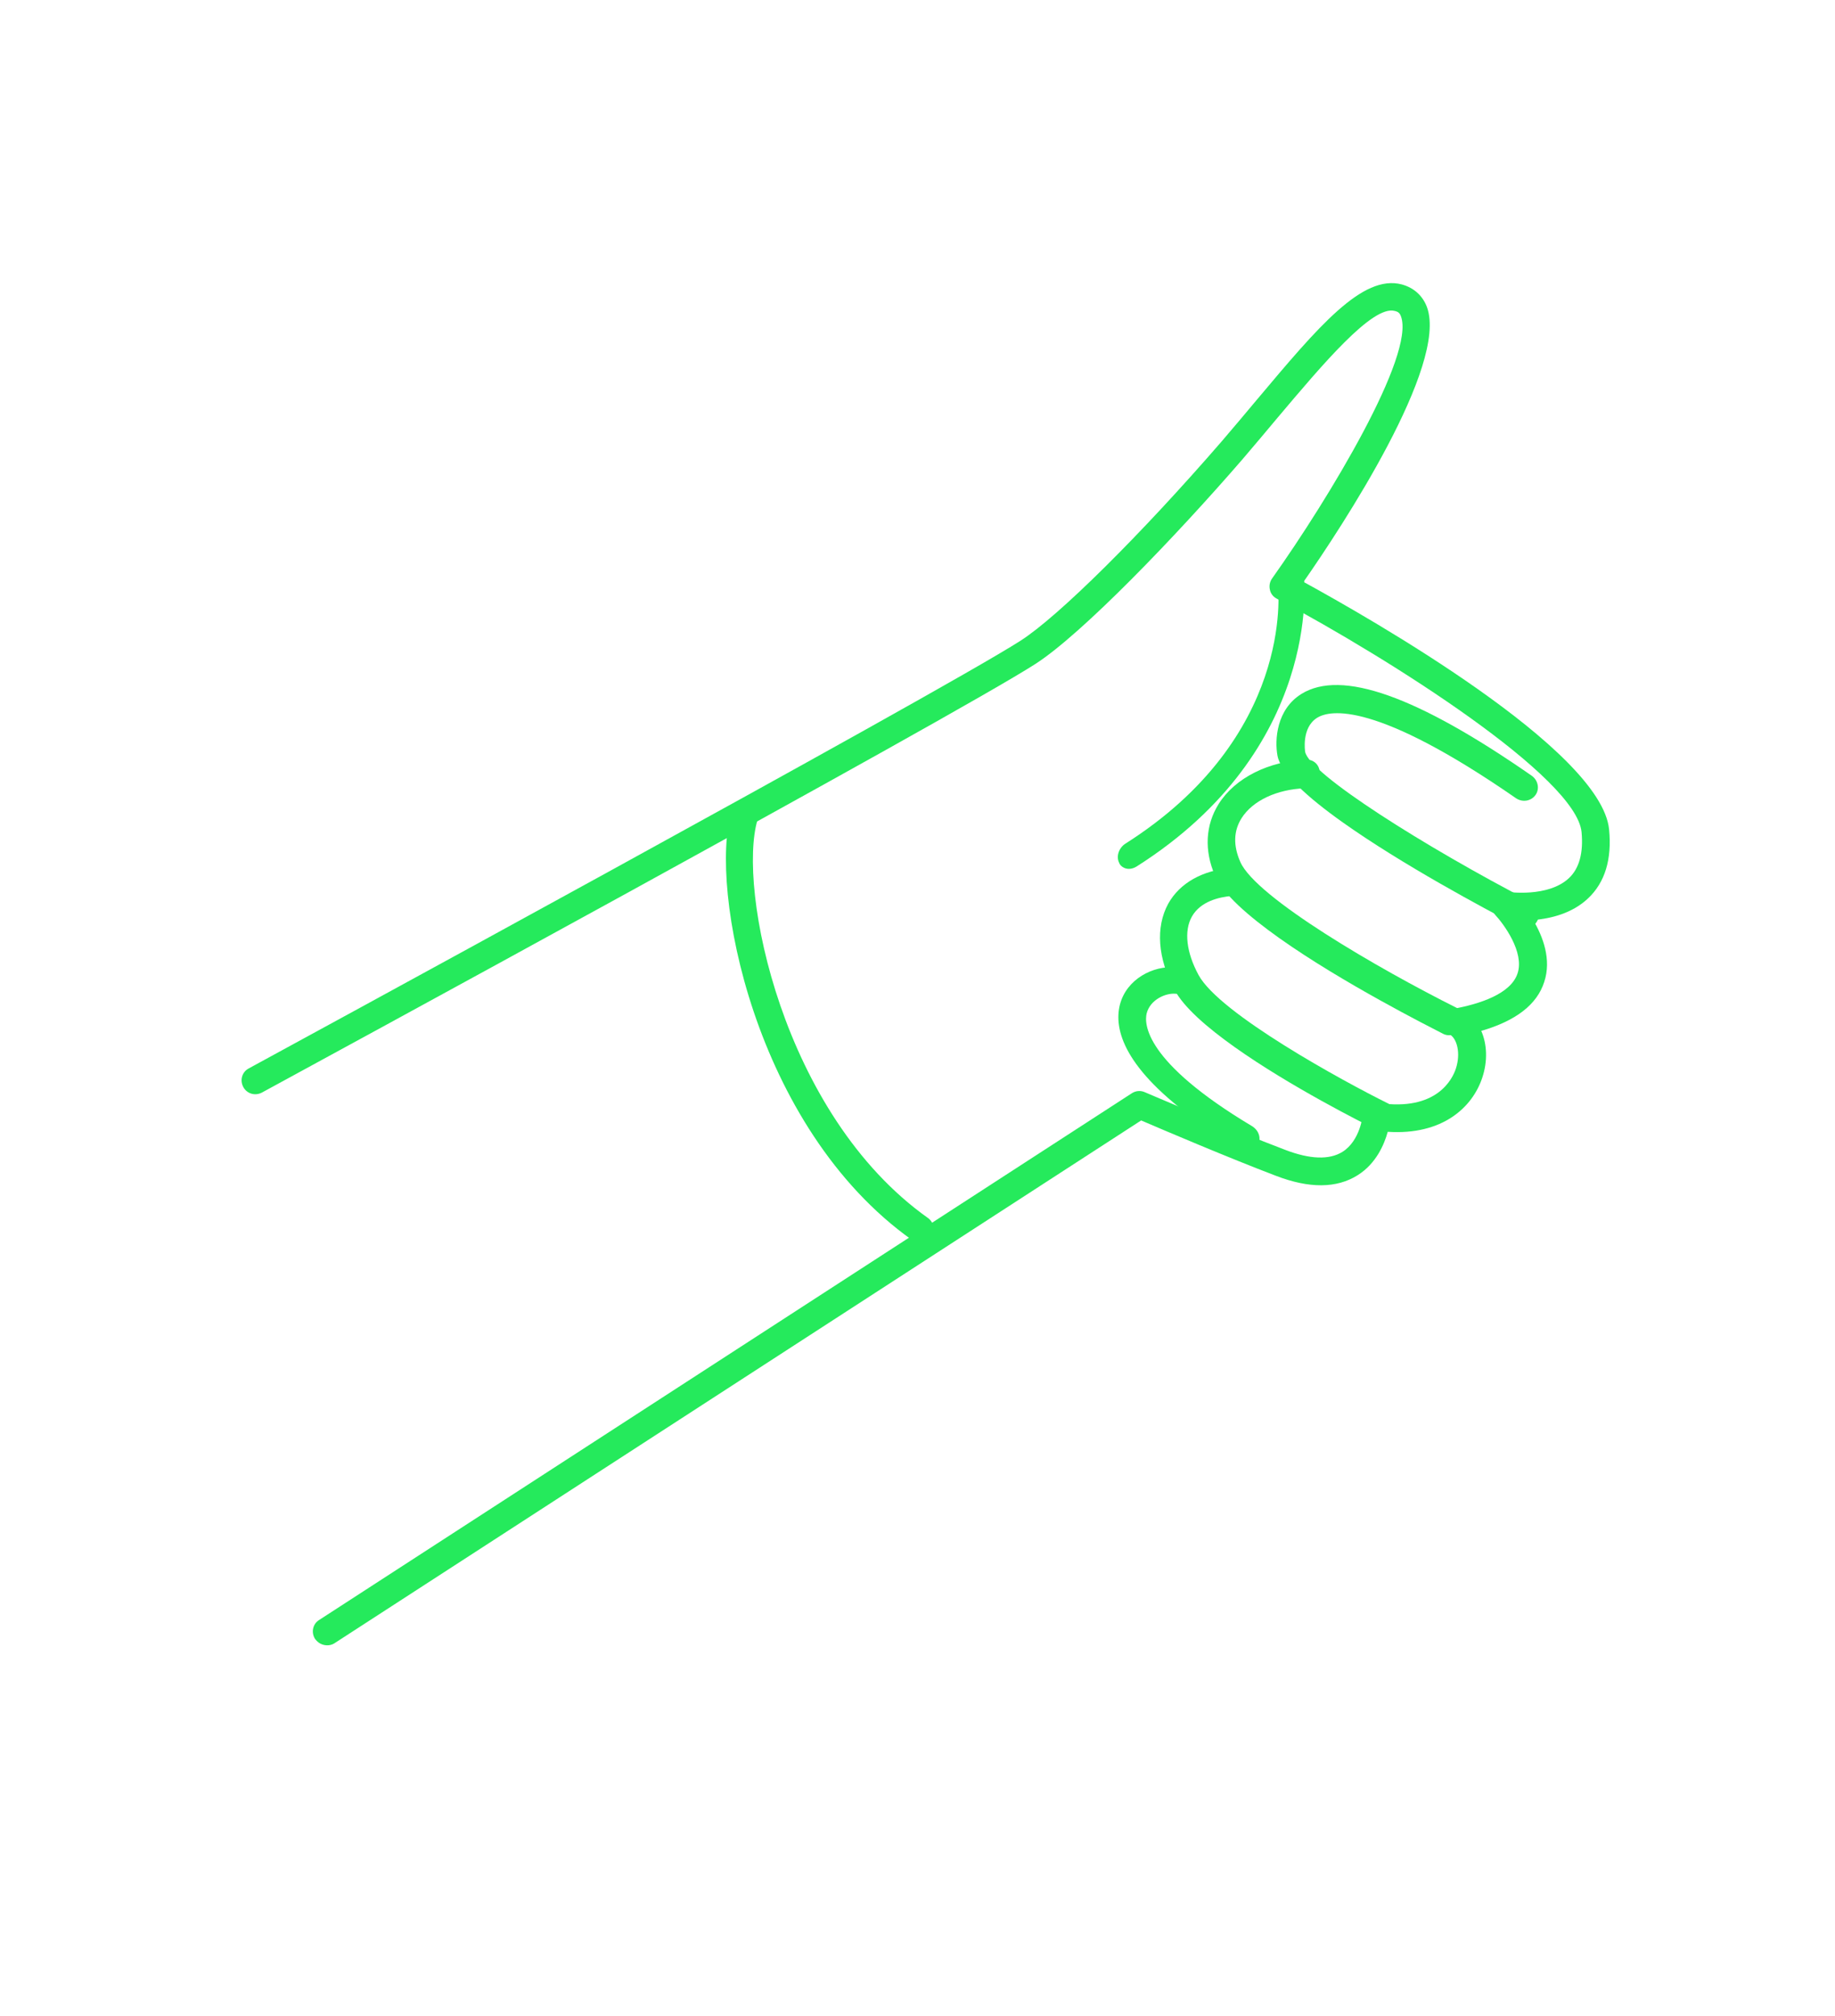 <svg width="112" height="123" viewBox="0 0 112 123" fill="none" xmlns="http://www.w3.org/2000/svg">
<path d="M19.46 100.241C19.374 100.18 19.299 100.105 19.233 100.016C18.976 99.619 19.088 99.099 19.473 98.859L69.088 66.709C69.326 66.557 69.623 66.532 69.882 66.652C69.935 66.669 75.158 68.923 78.449 70.169C79.955 70.746 81.13 70.788 81.936 70.29C83.024 69.607 83.172 68.065 83.172 68.065C83.183 67.837 83.311 67.628 83.485 67.473C83.674 67.329 83.889 67.268 84.121 67.304C87.704 67.837 88.653 65.835 88.859 65.211C89.172 64.255 88.919 63.369 88.488 63.127C88.171 62.967 87.996 62.607 88.049 62.259C88.103 61.912 88.368 61.629 88.72 61.558C90.278 61.273 92.22 60.661 92.628 59.389C93.047 58.102 91.786 56.393 91.261 55.828C91.016 55.568 90.948 55.177 91.132 54.858C91.291 54.543 91.651 54.37 91.999 54.425C92.024 54.421 94.473 54.791 95.76 53.586C96.398 52.99 96.648 52.033 96.531 50.772C96.194 47.429 84.94 40.27 77.929 36.532C77.709 36.418 77.549 36.219 77.507 35.975C77.455 35.745 77.5 35.5 77.642 35.3C81.138 30.377 86.371 21.677 85.511 19.311C85.439 19.11 85.349 19.025 85.126 18.974C83.77 18.61 80.707 22.257 77.995 25.468C77.297 26.3 76.568 27.174 75.826 28.038C71.741 32.758 66.054 38.673 63.195 40.517C58.164 43.751 17.71 65.731 15.988 66.67C15.574 66.89 15.072 66.747 14.85 66.333C14.628 65.918 14.768 65.418 15.182 65.198C15.606 64.965 57.299 42.301 62.285 39.1C64.615 37.608 69.655 32.603 74.557 26.944C75.3 26.08 76.018 25.221 76.716 24.389C80.458 19.939 83.156 16.718 85.564 17.358C86.302 17.561 86.838 18.049 87.097 18.746C88.386 22.295 81.918 32.129 79.561 35.508C83.527 37.682 97.737 45.742 98.212 50.618C98.387 52.433 97.965 53.846 96.927 54.822C95.945 55.75 94.629 56.057 93.576 56.145C94.176 57.149 94.707 58.553 94.252 59.922C93.811 61.3 92.525 62.292 90.409 62.907C90.761 63.715 90.812 64.735 90.473 65.757C89.88 67.562 88.054 69.284 84.701 69.065C84.485 69.853 83.982 71.016 82.86 71.717C81.579 72.52 79.912 72.534 77.867 71.746C75.086 70.691 70.953 68.933 69.651 68.372L20.397 100.286C20.125 100.457 19.732 100.434 19.46 100.241Z" fill="#25EA5C"/>
<path d="M81.947 50.178C79.806 48.658 78.168 47.174 77.972 46.114C77.794 45.154 77.907 43.287 79.438 42.342C81.873 40.841 86.463 42.454 93.479 47.33C93.479 47.33 93.479 47.33 93.494 47.341C93.875 47.611 93.986 48.139 93.723 48.509C93.45 48.893 92.93 48.973 92.539 48.716C83.977 42.785 81.183 43.303 80.384 43.806C79.426 44.409 79.656 45.856 79.661 45.88C79.907 47.211 86.989 51.684 93.455 55.036C93.891 55.261 94.061 55.767 93.833 56.182C93.629 56.593 93.112 56.761 92.686 56.523C90.603 55.449 85.555 52.741 81.947 50.178Z" fill="#25EA5C"/>
<path d="M78.076 57.241C76.18 55.894 74.638 54.547 74.155 53.425C73.495 51.903 73.568 50.352 74.385 49.054C75.382 47.472 77.44 46.437 79.743 46.356C80.212 46.346 80.576 46.719 80.548 47.202C80.519 47.686 80.125 48.093 79.656 48.103C77.935 48.163 76.457 48.854 75.778 49.929C75.29 50.705 75.262 51.601 75.705 52.602C76.662 54.771 84.133 59.115 88.918 61.507C89.324 61.703 89.478 62.225 89.228 62.666C89.003 63.101 88.482 63.303 88.073 63.081C87.244 62.653 81.926 59.975 78.076 57.241Z" fill="#25EA5C"/>
<path d="M75.352 63.892C73.668 62.696 72.245 61.462 71.684 60.394C70.658 58.482 70.521 56.577 71.303 55.146C72.008 53.884 73.392 53.104 75.174 52.963C75.65 52.922 76.033 53.283 76.038 53.755C76.057 54.238 75.684 54.642 75.219 54.669C74.379 54.742 73.275 55.007 72.749 55.928C72.254 56.804 72.407 58.118 73.153 59.495C74.42 61.846 81.933 65.955 84.735 67.343C85.145 67.545 85.309 68.063 85.092 68.489C84.875 68.915 84.357 69.105 83.947 68.903C83.236 68.555 78.747 66.304 75.352 63.892Z" fill="#25EA5C"/>
<path d="M73.178 68.481C68.601 65.23 67.972 62.821 68.353 61.311C68.758 59.737 70.39 58.914 71.735 59.029C72.203 59.061 72.581 59.47 72.58 59.91C72.58 60.35 72.207 60.686 71.749 60.641C71.164 60.585 70.21 60.988 69.989 61.832C69.832 62.461 69.832 64.783 76.418 68.72C76.837 68.978 76.998 69.472 76.772 69.853C76.556 70.22 76.048 70.339 75.629 70.082C74.723 69.538 73.904 68.996 73.178 68.481Z" fill="#25EA5C"/>
<path d="M68.507 52.897C68.418 52.834 68.339 52.755 68.304 52.642C68.113 52.261 68.29 51.741 68.683 51.486C78.933 44.984 78.042 36.091 77.995 35.724C77.941 35.285 78.254 34.817 78.697 34.709C79.127 34.591 79.533 34.857 79.587 35.296C79.596 35.392 80.692 45.7 69.363 52.882C69.059 53.067 68.737 53.061 68.507 52.897Z" fill="#25EA5C"/>
<path d="M55.674 75.674C45.995 68.799 43.26 54.155 44.643 49.541C44.777 49.112 45.228 48.867 45.671 48.993C46.104 49.133 46.357 49.585 46.237 50.024C44.994 54.171 47.719 67.99 56.634 74.322C57.016 74.594 57.095 75.111 56.838 75.473C56.581 75.836 56.042 75.935 55.674 75.674Z" fill="#25EA5C"/>
</svg>
